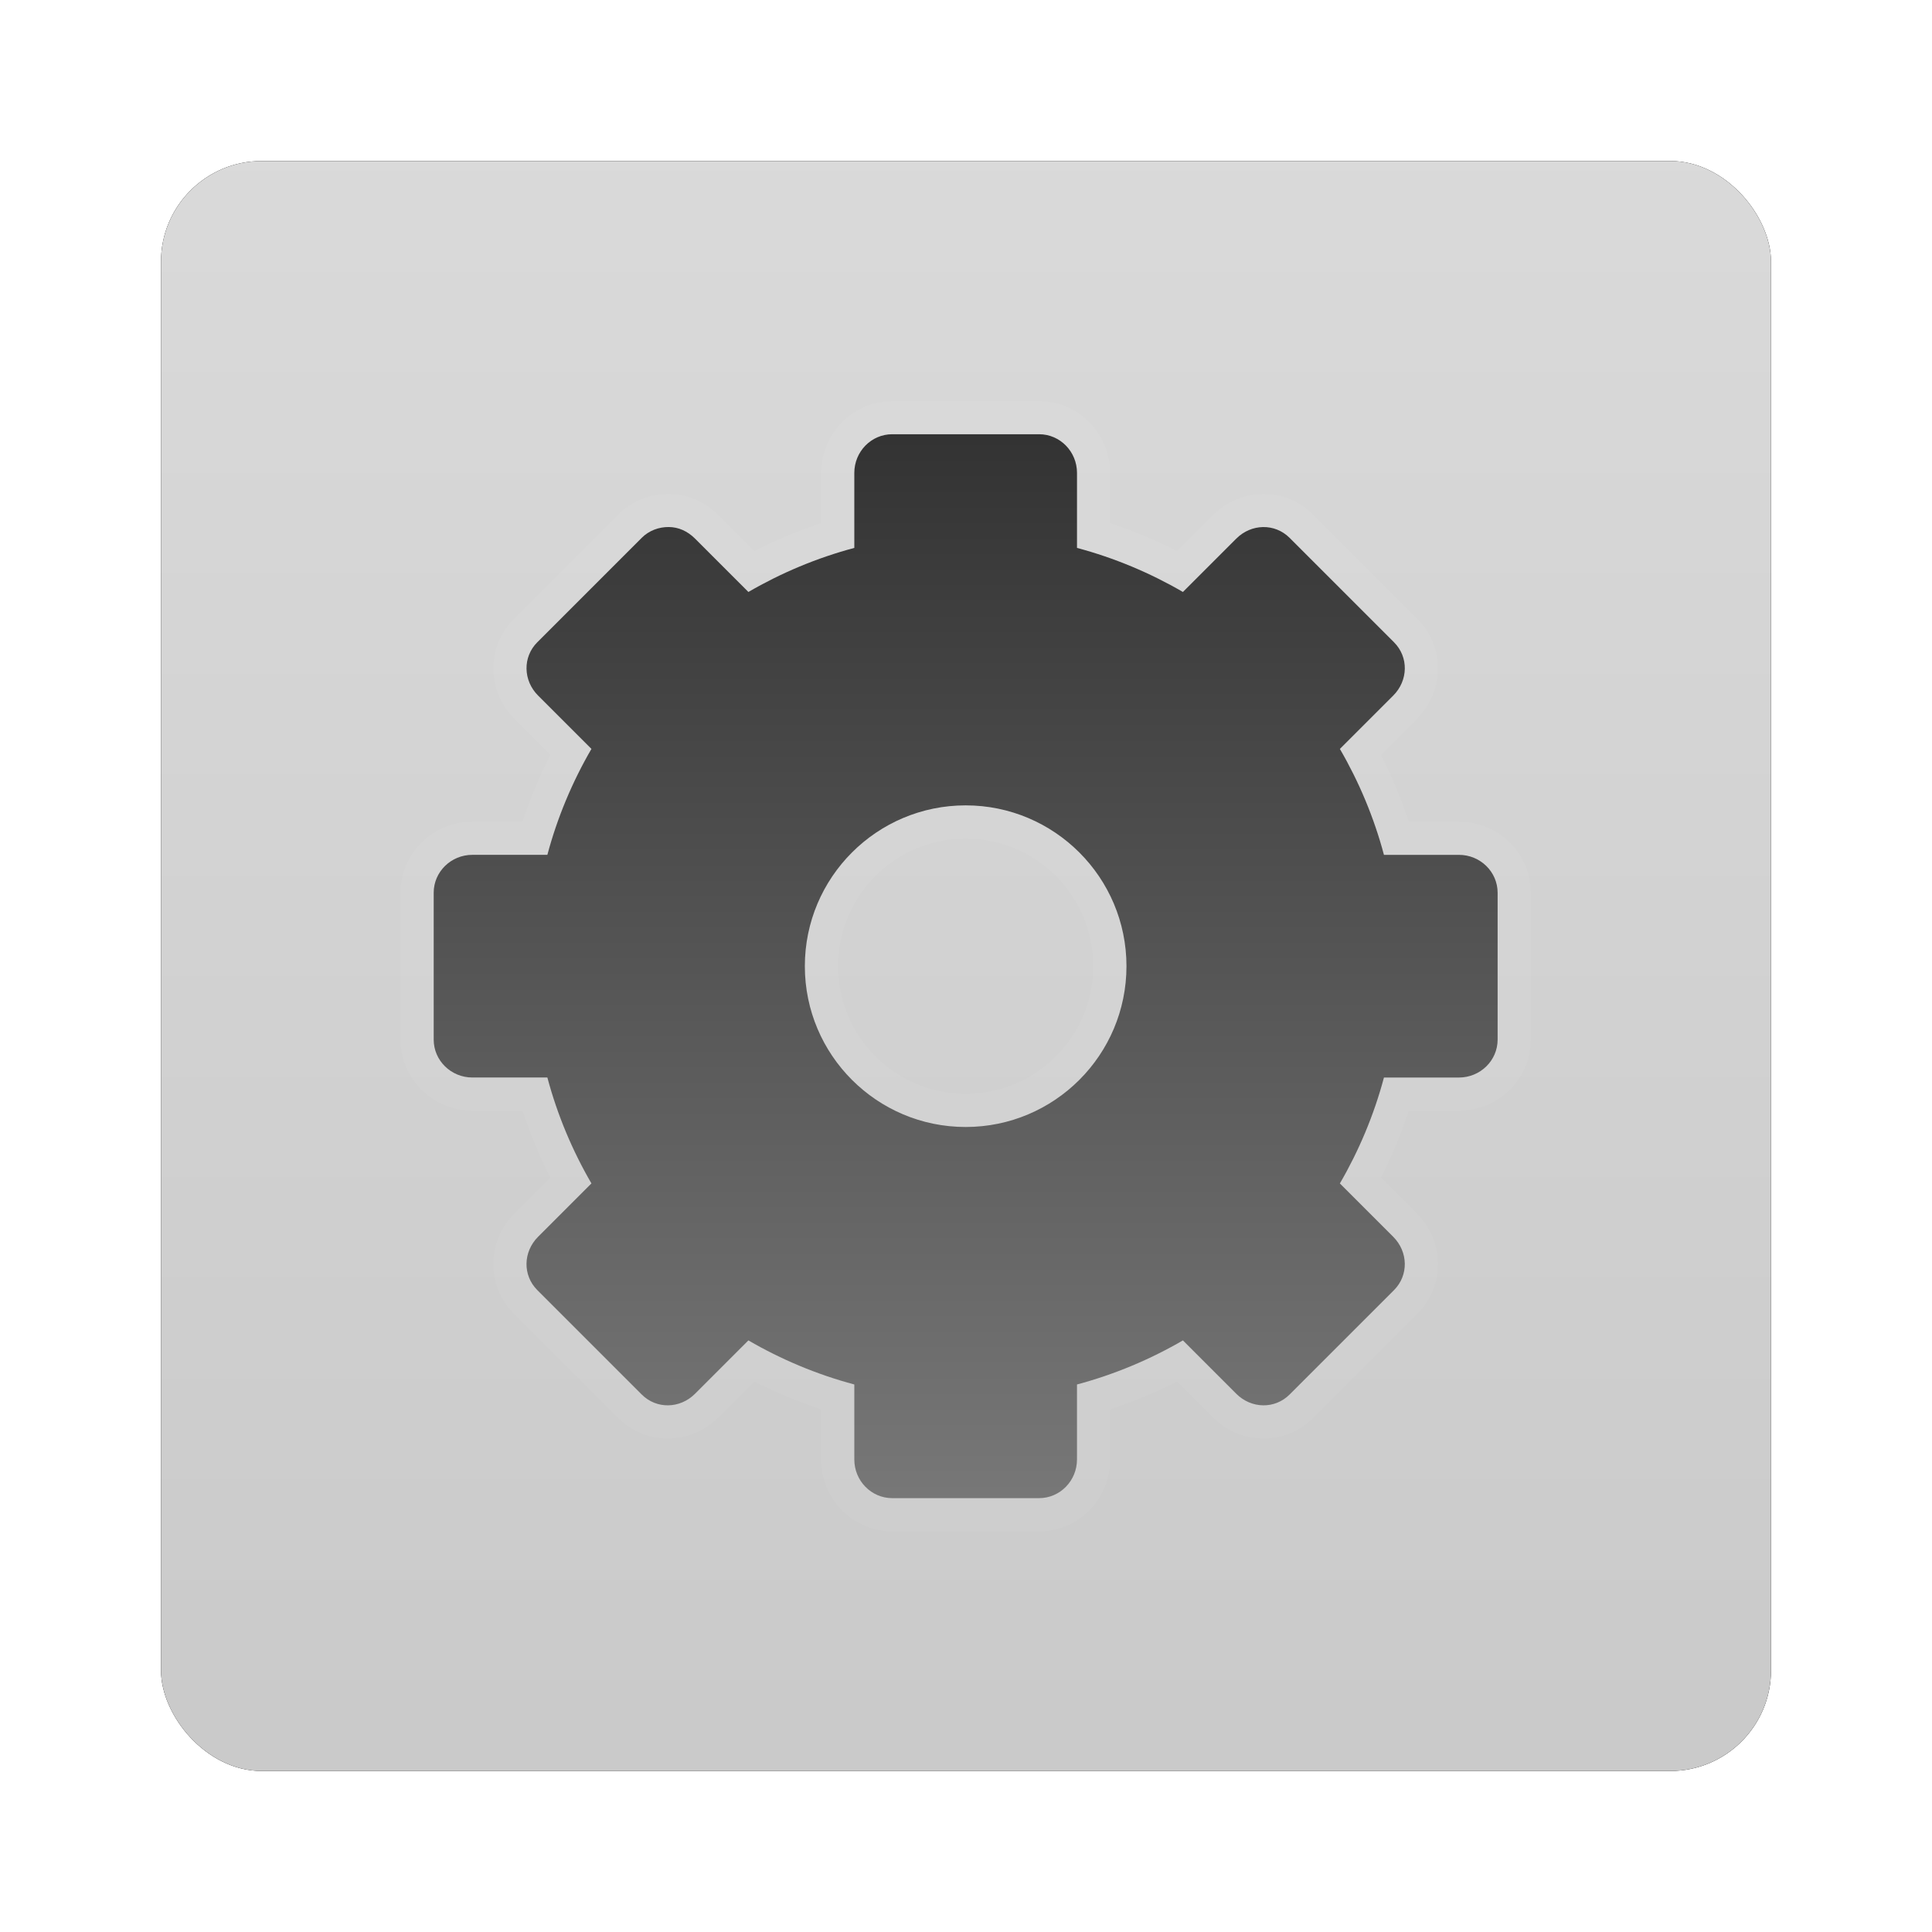 <?xml version="1.0" encoding="UTF-8" standalone="no"?>
<!-- Created with Inkscape (http://www.inkscape.org/) -->

<svg
   xmlns:dc="http://purl.org/dc/elements/1.1/"
   xmlns:cc="http://creativecommons.org/ns#"
   xmlns:rdf="http://www.w3.org/1999/02/22-rdf-syntax-ns#"
   xmlns:svg="http://www.w3.org/2000/svg"
   xmlns="http://www.w3.org/2000/svg"
   xmlns:xlink="http://www.w3.org/1999/xlink"
   xmlns:sodipodi="http://sodipodi.sourceforge.net/DTD/sodipodi-0.dtd"
   xmlns:inkscape="http://www.inkscape.org/namespaces/inkscape"
   width="96"
   height="96"
   id="svg2982"
   version="1.1"
   inkscape:version="0.48.1 r9760"
   sodipodi:docname="emblem-system.svg">
  <defs
     id="defs2984">
    <filter
       color-interpolation-filters="sRGB"
       inkscape:collect="always"
       id="filter6279-2">
      <feGaussianBlur
         inkscape:collect="always"
         stdDeviation="0.8"
         id="feGaussianBlur6281-1" />
    </filter>
    <linearGradient
       inkscape:collect="always"
       xlink:href="#ButtonColor-6"
       id="linearGradient9181"
       gradientUnits="userSpaceOnUse"
       gradientTransform="translate(0,-7.8515622e-6)"
       x1="48"
       y1="1052.362"
       x2="48"
       y2="902.362" />
    <linearGradient
       x1="10.32"
       y1="21"
       x2="10.32"
       y2="0.999"
       id="ButtonColor-6"
       gradientUnits="userSpaceOnUse">
      <stop
         id="stop3189-4"
         style="stop-color:#c8c8c8;stop-opacity:1"
         offset="0" />
      <stop
         id="stop3191-0-2"
         style="stop-color:#e6e6e6;stop-opacity:1"
         offset="1" />
    </linearGradient>
    <filter
       color-interpolation-filters="sRGB"
       id="filter3970">
      <feGaussianBlur
         id="feGaussianBlur3972"
         stdDeviation="0.96" />
    </filter>
    <linearGradient
       y2="45.017"
       x2="20.759"
       y1="1"
       x1="20.759"
       gradientTransform="matrix(1.488,0,0,1.488,12.279,-60.232)"
       gradientUnits="userSpaceOnUse"
       id="linearGradient3062"
       xlink:href="#linearGradient3904"
       inkscape:collect="always" />
    <linearGradient
       x1="11"
       y1="3.937"
       x2="11"
       y2="18.083"
       id="linearGradient3904"
       gradientUnits="userSpaceOnUse">
      <stop
         id="stop3906"
         style="stop-color:#323232;stop-opacity:1"
         offset="0" />
      <stop
         id="stop3908"
         style="stop-color:#787878;stop-opacity:1"
         offset="1" />
    </linearGradient>
  </defs>
  <sodipodi:namedview
     id="base"
     pagecolor="#ffffff"
     bordercolor="#666666"
     borderopacity="1.0"
     inkscape:pageopacity="0.0"
     inkscape:pageshadow="2"
     inkscape:zoom="3.959798"
     inkscape:cx="36.39115"
     inkscape:cy="42.877139"
     inkscape:document-units="px"
     inkscape:current-layer="layer1"
     showgrid="false"
     inkscape:window-width="1280"
     inkscape:window-height="725"
     inkscape:window-x="0"
     inkscape:window-y="25"
     inkscape:window-maximized="1" />
  <g
     inkscape:label="Layer 1"
     inkscape:groupmode="layer"
     id="layer1"
     transform="translate(0,-956.362)">
    <g
       id="g6873">
      <rect
         transform="translate(0,-7.8515622e-6)"
         y="964.362"
         x="8"
         height="80"
         width="80"
         id="rect9283"
         style="fill:#000000;fill-opacity:1;stroke:none;filter:url(#filter6279-2)"
         rx="5"
         ry="5" />
      <rect
         ry="5"
         rx="5"
         style="fill:url(#linearGradient9181);fill-opacity:1;stroke:none"
         id="rect9285"
         width="80"
         height="80"
         x="8"
         y="964.362" />
      <g
         style="display:inline"
         id="layer1-0"
         transform="matrix(0.826,0,0,0.826,8.335,1025.847)">
        <path
           style="opacity:0.2;fill:none;stroke:#ffffff;stroke-width:4;stroke-miterlimit:4;stroke-dasharray:none;marker:none;visibility:visible;display:block;overflow:visible;filter:url(#filter3970);enable-background:accumulate"
           id="path3968"
           inkscape:connector-curvature="0"
           d="m 43.581,-58 c -1.259,0 -2.279,1.045 -2.279,2.326 l 0,4.512 c -2.252,0.6 -4.403,1.506 -6.372,2.651 l -3.209,-3.209 c -0.453,-0.453 -0.995,-0.693 -1.581,-0.698 -0.586,-0.005 -1.183,0.206 -1.628,0.651 l -6.279,6.279 c -0.89,0.89 -0.859,2.304 0.046,3.209 l 3.209,3.209 c -1.145,1.969 -2.051,4.12 -2.651,6.372 l -4.512,0 c -1.281,0 -2.326,1.02 -2.326,2.279 l 0,8.837 c 0,1.259 1.045,2.279 2.326,2.279 l 4.512,0 c 0.6,2.252 1.506,4.403 2.651,6.372 l -3.209,3.209 c -0.906,0.906 -0.937,2.319 -0.046,3.209 l 6.279,6.279 C 29.402,0.658 30.815,0.627 31.721,-0.279 l 3.209,-3.209 c 1.969,1.145 4.12,2.051 6.372,2.651 l 0,4.512 c 0,1.281 1.02,2.326 2.279,2.326 l 8.837,0 c 1.259,0 2.279,-1.045 2.279,-2.326 l 0,-4.512 c 2.252,-0.6 4.403,-1.506 6.372,-2.651 l 3.209,3.209 c 0.906,0.906 2.319,0.937 3.209,0.046 L 73.767,-6.512 c 0.89,-0.891 0.859,-2.304 -0.046,-3.209 l -3.209,-3.209 c 1.145,-1.969 2.051,-4.12 2.651,-6.372 l 4.512,0 c 1.281,2.9e-5 2.326,-1.02 2.326,-2.279 l 0,-8.837 c 0,-1.259 -1.045,-2.279 -2.326,-2.279 l -4.512,0 c -0.6,-2.252 -1.506,-4.403 -2.651,-6.372 l 3.209,-3.209 c 0.906,-0.906 0.937,-2.319 0.046,-3.209 l -6.279,-6.279 c -0.891,-0.89 -2.304,-0.859 -3.209,0.046 l -3.209,3.209 c -1.969,-1.145 -4.12,-2.051 -6.372,-2.651 l 0,-4.512 c 0,-1.281 -1.02,-2.326 -2.279,-2.326 l -8.837,0 z m 4.419,22.326 c 5.34,0 9.674,4.334 9.674,9.674 0,5.34 -4.334,9.674 -9.674,9.674 -5.34,0 -9.674,-4.334 -9.674,-9.674 0,-5.34 4.334,-9.674 9.674,-9.674 z" />
        <path
           style="fill:url(#linearGradient3062);fill-opacity:1;fill-rule:nonzero;stroke:none;stroke-width:1;marker:none;visibility:visible;display:block;overflow:visible;enable-background:accumulate"
           id="rect3267"
           inkscape:connector-curvature="0"
           d="m 43.581,-58 c -1.259,0 -2.279,1.045 -2.279,2.326 l 0,4.512 c -2.252,0.6 -4.403,1.506 -6.372,2.651 l -3.209,-3.209 c -0.453,-0.453 -0.995,-0.693 -1.581,-0.698 -0.586,-0.005 -1.183,0.206 -1.628,0.651 l -6.279,6.279 c -0.89,0.89 -0.859,2.304 0.046,3.209 l 3.209,3.209 c -1.145,1.969 -2.051,4.12 -2.651,6.372 l -4.512,0 c -1.281,0 -2.326,1.02 -2.326,2.279 l 0,8.837 c 0,1.259 1.045,2.279 2.326,2.279 l 4.512,0 c 0.6,2.252 1.506,4.403 2.651,6.372 l -3.209,3.209 c -0.906,0.906 -0.937,2.319 -0.046,3.209 l 6.279,6.279 C 29.402,0.658 30.815,0.627 31.721,-0.279 l 3.209,-3.209 c 1.969,1.145 4.12,2.051 6.372,2.651 l 0,4.512 c 0,1.281 1.02,2.326 2.279,2.326 l 8.837,0 c 1.259,0 2.279,-1.045 2.279,-2.326 l 0,-4.512 c 2.252,-0.6 4.403,-1.506 6.372,-2.651 l 3.209,3.209 c 0.906,0.906 2.319,0.937 3.209,0.046 L 73.767,-6.512 c 0.89,-0.891 0.859,-2.304 -0.046,-3.209 l -3.209,-3.209 c 1.145,-1.969 2.051,-4.12 2.651,-6.372 l 4.512,0 c 1.281,2.9e-5 2.326,-1.02 2.326,-2.279 l 0,-8.837 c 0,-1.259 -1.045,-2.279 -2.326,-2.279 l -4.512,0 c -0.6,-2.252 -1.506,-4.403 -2.651,-6.372 l 3.209,-3.209 c 0.906,-0.906 0.937,-2.319 0.046,-3.209 l -6.279,-6.279 c -0.891,-0.89 -2.304,-0.859 -3.209,0.046 l -3.209,3.209 c -1.969,-1.145 -4.12,-2.051 -6.372,-2.651 l 0,-4.512 c 0,-1.281 -1.02,-2.326 -2.279,-2.326 l -8.837,0 z m 4.419,22.326 c 5.34,0 9.674,4.334 9.674,9.674 0,5.34 -4.334,9.674 -9.674,9.674 -5.34,0 -9.674,-4.334 -9.674,-9.674 0,-5.34 4.334,-9.674 9.674,-9.674 z" />
      </g>
    </g>
  </g>
</svg>
